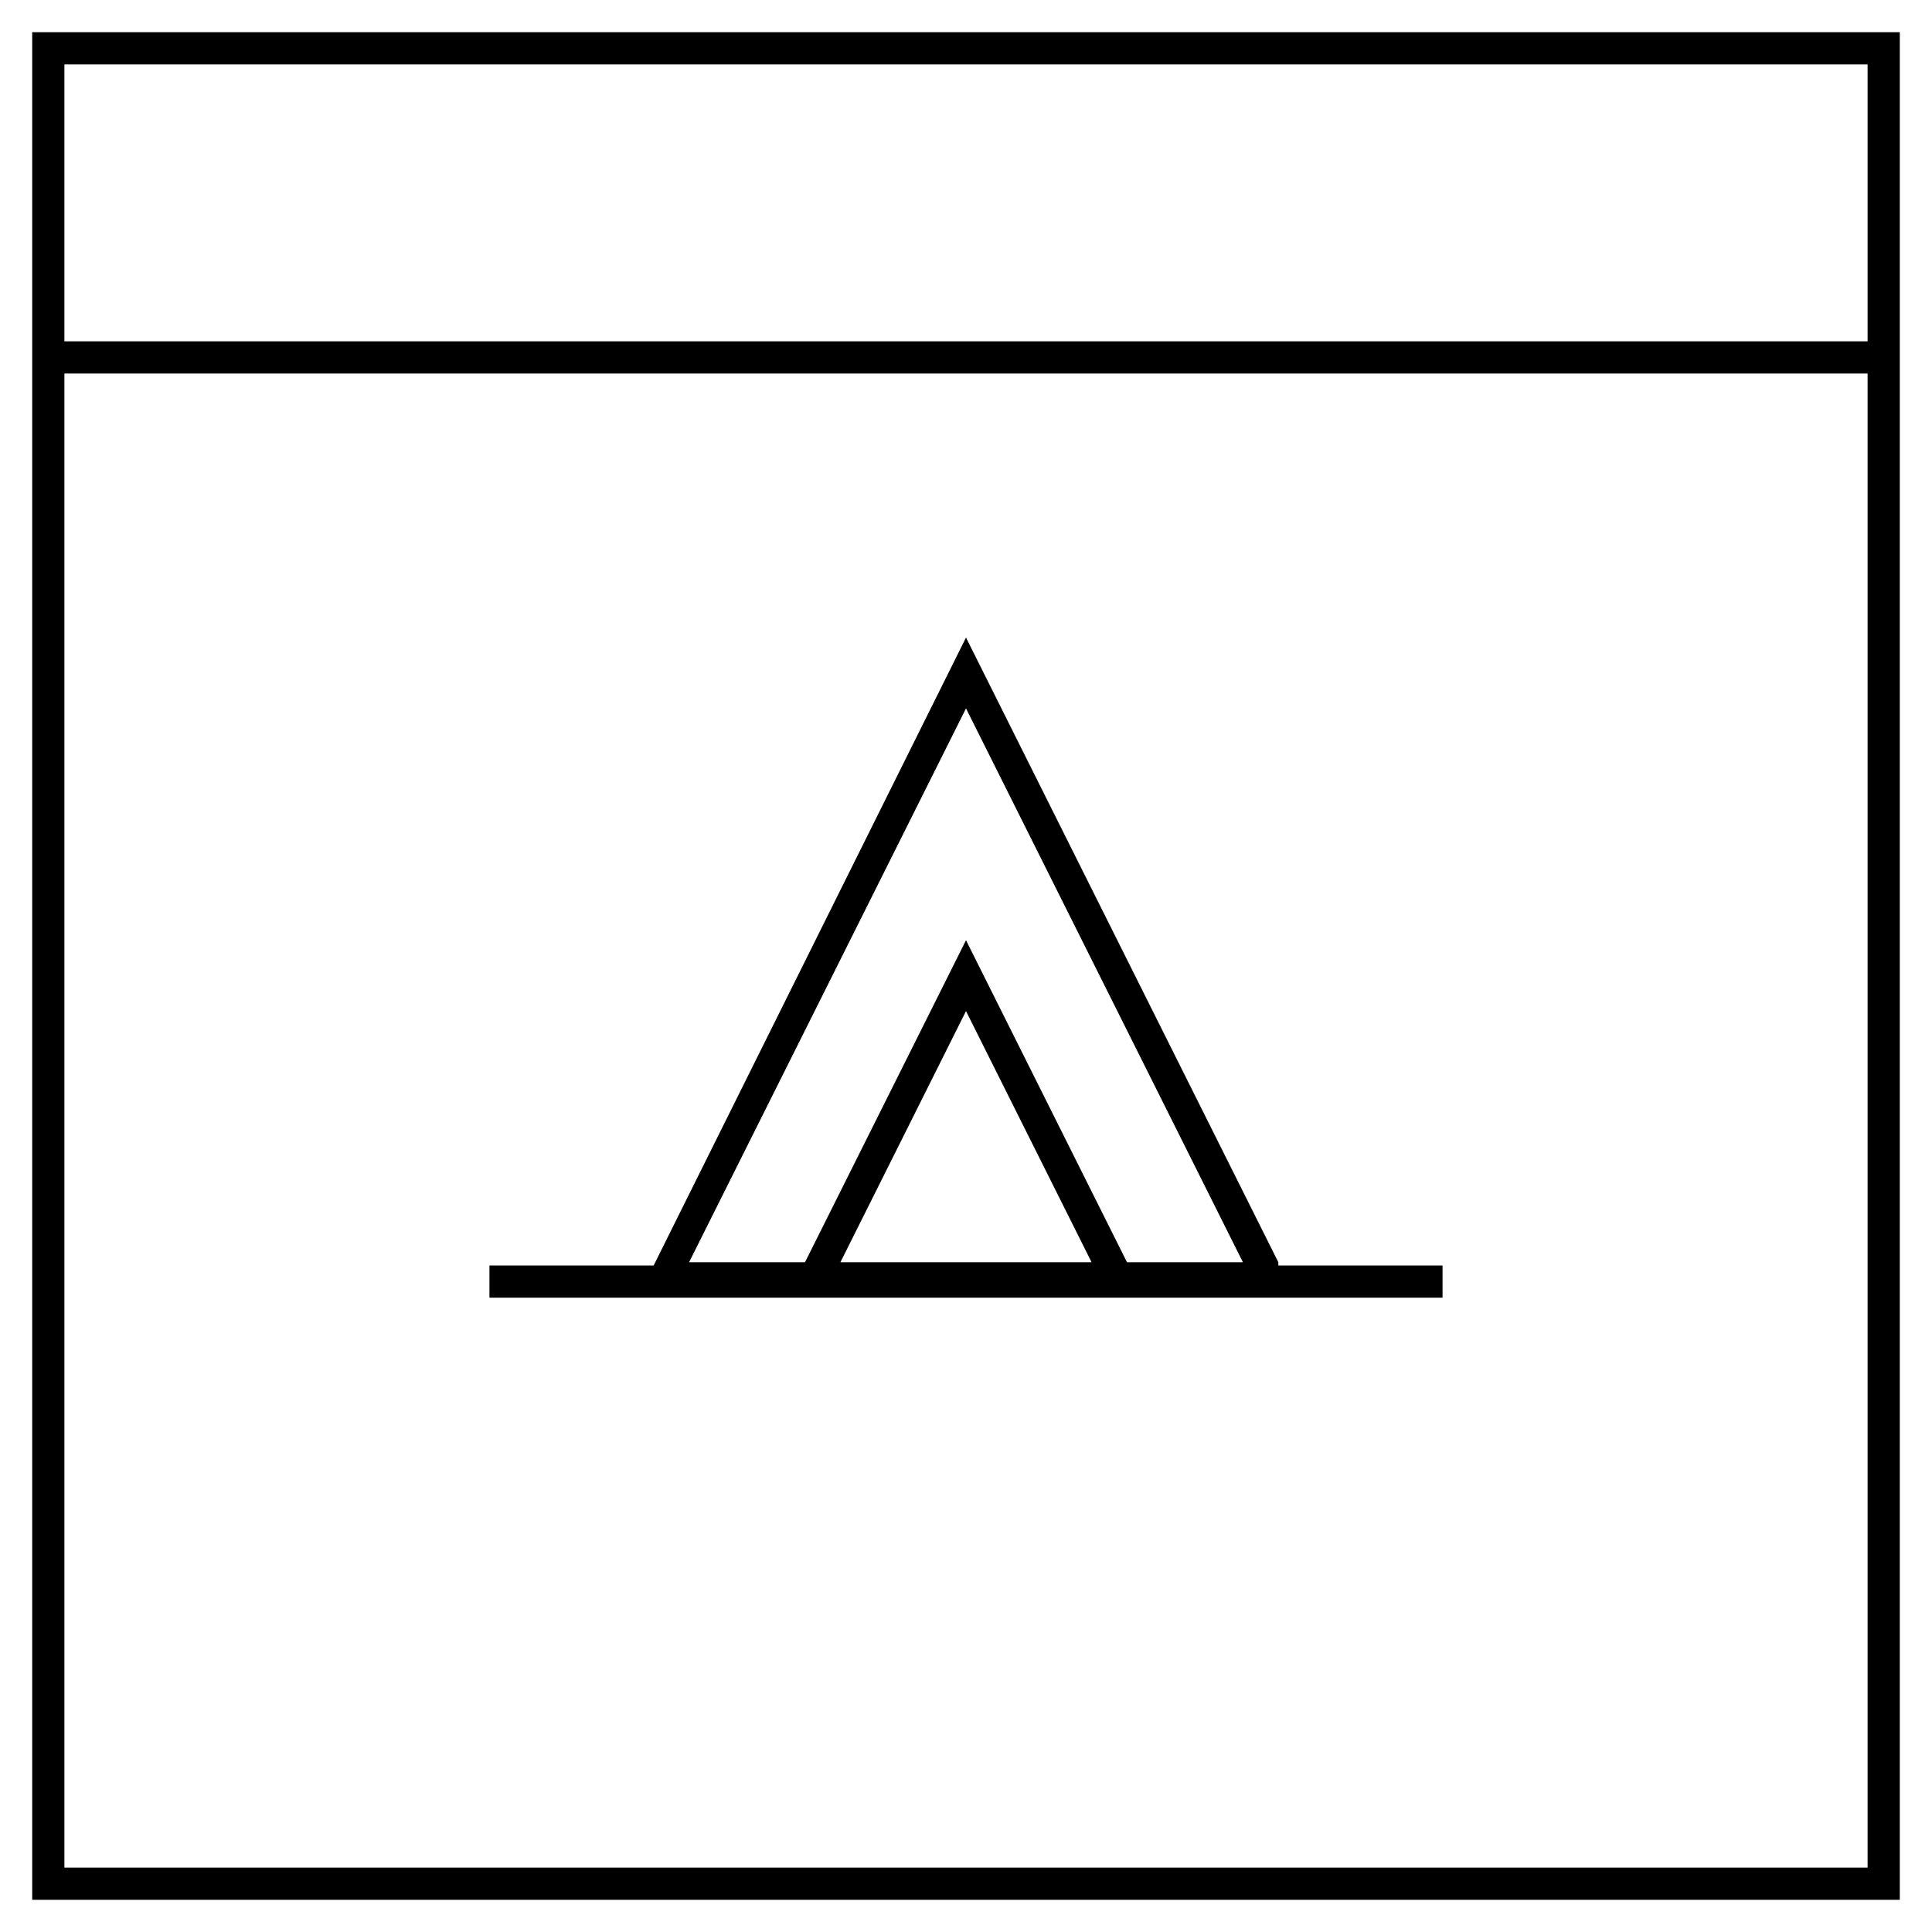 <?xml version="1.0" encoding="utf-8"?>
<!-- Generator: Adobe Illustrator 28.0.0, SVG Export Plug-In . SVG Version: 6.00 Build 0)  -->
<svg version="1.2" baseProfile="tiny" id="Layer_2" xmlns="http://www.w3.org/2000/svg" xmlns:xlink="http://www.w3.org/1999/xlink"
	 x="0px" y="0px" viewBox="0 0 60 60" overflow="visible" xml:space="preserve">
<path d="M59,1L1,1l0,58l58,0L59,1z M58,58H2V11.6h56V58z M58,10.6H2V2h56V10.6z"/>
<path d="M39.7,39.2L30,19.8l-9.7,19.5h-5.1v1H30h14.8v-1H39.7z M30,39.2h-3.9l3.9-7.8l3.9,7.8H30z M35,39.2l-5-10l-5,10h-3.6L30,22
	l8.6,17.2H35z"/>
</svg>
